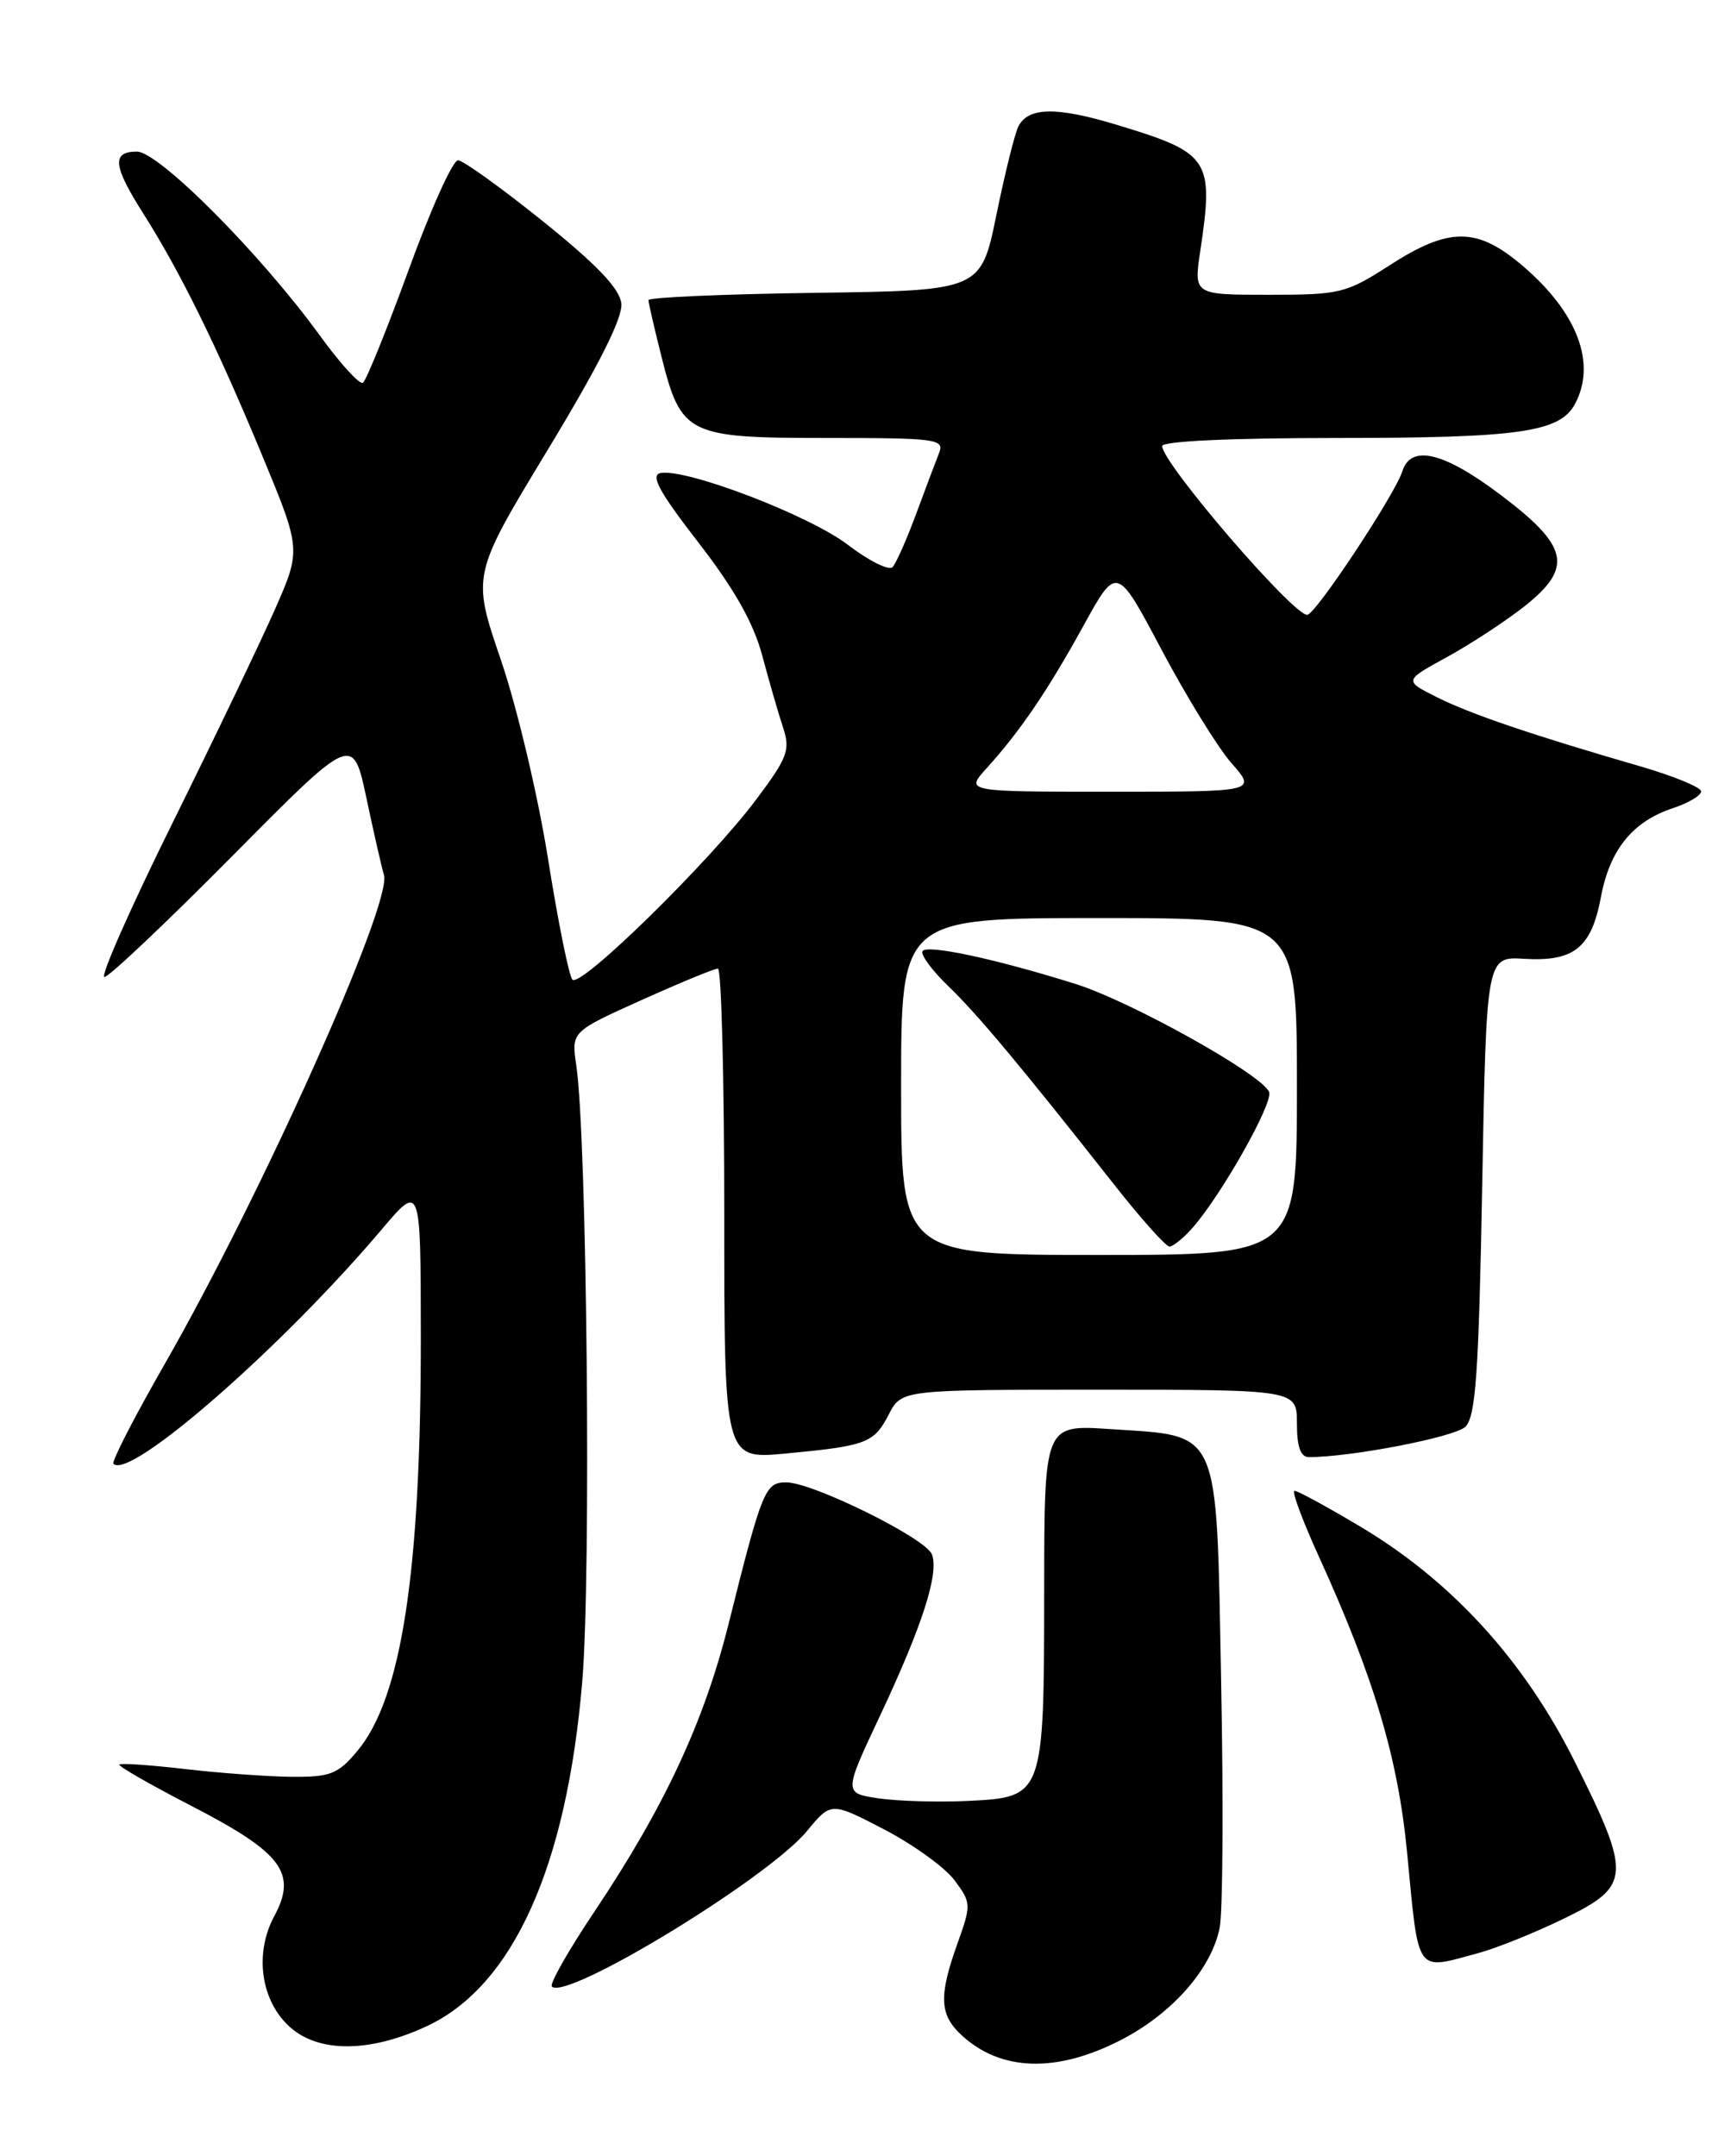 <?xml version="1.0" encoding="UTF-8" standalone="no"?>
<!DOCTYPE svg PUBLIC "-//W3C//DTD SVG 1.1//EN" "http://www.w3.org/Graphics/SVG/1.1/DTD/svg11.dtd" >
<svg xmlns="http://www.w3.org/2000/svg" xmlns:xlink="http://www.w3.org/1999/xlink" version="1.1" viewBox="0 0 204 256">
 <g >
 <path fill="currentColor"
d=" M 133.02 242.25 C 139.15 239.12 143.85 233.80 144.83 228.87 C 145.20 227.02 145.28 213.85 145.00 199.61 C 144.41 169.10 145.06 170.56 131.75 169.67 C 124.00 169.15 124.00 169.15 123.99 188.83 C 123.97 213.29 123.94 213.38 114.97 213.82 C 111.41 213.99 106.63 213.85 104.34 213.52 C 100.17 212.90 100.17 212.90 104.50 203.70 C 109.53 193.00 111.52 186.80 110.66 184.55 C 109.92 182.63 96.50 176.00 93.36 176.00 C 90.85 176.00 90.49 176.89 86.50 192.86 C 83.60 204.45 78.88 214.57 70.58 226.97 C 67.50 231.56 65.23 235.56 65.53 235.86 C 67.26 237.59 91.21 223.00 95.82 217.40 C 98.68 213.93 98.68 213.93 105.00 217.21 C 108.47 219.02 112.23 221.74 113.35 223.25 C 115.33 225.92 115.34 226.15 113.69 230.75 C 111.44 237.04 111.55 239.24 114.25 241.70 C 118.90 245.93 125.45 246.12 133.02 242.25 Z  M 50.69 240.56 C 60.91 235.80 67.30 221.63 69.14 199.62 C 70.21 186.88 69.70 135.12 68.43 126.49 C 67.84 122.49 67.84 122.49 76.17 118.74 C 80.75 116.68 84.84 114.99 85.25 115.00 C 85.66 115.00 86.00 128.11 86.00 144.13 C 86.00 173.26 86.00 173.26 93.25 172.58 C 102.90 171.67 103.77 171.35 105.54 167.93 C 107.05 165.00 107.05 165.00 130.53 165.00 C 154.00 165.00 154.00 165.00 154.00 169.00 C 154.00 171.80 154.43 173.00 155.43 173.00 C 160.46 173.00 172.75 170.62 174.00 169.40 C 175.23 168.19 175.59 163.12 176.00 140.75 C 176.50 113.56 176.50 113.56 181.00 113.84 C 186.91 114.19 188.97 112.53 190.10 106.50 C 191.15 100.88 193.86 97.53 198.65 95.95 C 200.49 95.34 202.00 94.45 202.00 93.96 C 202.00 93.48 198.74 92.14 194.75 90.98 C 181.90 87.26 174.59 84.77 170.60 82.77 C 166.70 80.81 166.70 80.81 171.84 78.00 C 174.66 76.45 178.80 73.74 181.04 71.97 C 186.83 67.38 186.29 64.86 178.19 58.76 C 171.44 53.66 167.54 52.73 166.52 55.95 C 165.62 58.76 156.19 73.00 155.22 73.00 C 153.49 73.00 138.00 54.98 138.00 52.96 C 138.00 52.38 146.18 52.00 158.85 52.00 C 180.40 52.00 185.23 51.31 187.02 47.96 C 189.59 43.16 187.32 37.14 180.85 31.60 C 175.40 26.94 172.11 26.92 165.00 31.50 C 159.83 34.83 159.14 35.00 150.65 35.00 C 141.74 35.00 141.74 35.00 142.53 29.75 C 144.15 18.93 143.65 18.17 132.81 14.88 C 125.51 12.65 122.12 12.69 120.93 15.00 C 120.51 15.82 119.33 20.55 118.32 25.50 C 116.47 34.50 116.47 34.50 96.73 34.77 C 85.88 34.92 77.00 35.31 77.00 35.63 C 77.00 35.95 77.70 38.98 78.55 42.36 C 80.89 51.65 81.62 52.00 98.22 52.00 C 111.14 52.00 112.16 52.13 111.52 53.75 C 111.14 54.71 109.91 57.98 108.79 61.00 C 107.67 64.03 106.41 66.87 105.99 67.33 C 105.58 67.79 103.18 66.60 100.67 64.68 C 96.08 61.17 81.41 55.57 78.42 56.17 C 77.20 56.42 78.29 58.42 82.92 64.40 C 87.23 69.97 89.48 73.96 90.53 77.90 C 91.35 80.98 92.46 84.82 93.00 86.43 C 93.86 89.05 93.51 89.97 89.79 94.93 C 84.25 102.32 68.93 117.34 67.97 116.31 C 67.56 115.87 66.26 109.43 65.08 102.00 C 63.89 94.52 61.40 84.00 59.49 78.39 C 56.03 68.28 56.03 68.28 65.05 53.39 C 71.16 43.30 73.97 37.70 73.78 36.02 C 73.58 34.27 70.88 31.43 64.50 26.30 C 59.55 22.32 55.00 19.05 54.39 19.03 C 53.77 19.01 51.14 24.85 48.54 32.00 C 45.93 39.15 43.48 45.20 43.09 45.45 C 42.69 45.69 40.37 43.14 37.94 39.78 C 30.90 30.10 18.85 17.99 16.25 18.00 C 13.24 18.00 13.41 19.68 17.02 25.36 C 21.43 32.33 25.72 41.04 31.05 53.88 C 35.77 65.25 35.77 65.25 32.64 72.37 C 30.91 76.28 25.44 87.70 20.47 97.74 C 15.50 107.78 11.87 116.00 12.40 116.00 C 12.93 116.00 19.78 109.51 27.63 101.59 C 41.90 87.18 41.90 87.18 43.53 94.84 C 44.42 99.05 45.35 103.12 45.59 103.87 C 46.63 107.13 31.07 141.86 19.57 161.93 C 15.97 168.21 13.22 173.55 13.47 173.80 C 15.42 175.75 33.48 159.97 45.30 146.00 C 49.95 140.50 49.95 140.50 49.97 158.50 C 49.99 186.63 47.70 201.64 42.40 207.93 C 40.12 210.64 39.22 210.99 34.66 210.96 C 31.82 210.93 26.12 210.52 22.00 210.04 C 17.88 209.56 14.35 209.32 14.17 209.50 C 13.99 209.68 17.86 211.90 22.76 214.43 C 33.51 219.98 35.32 222.39 32.56 227.52 C 30.15 232.00 30.99 237.68 34.52 240.75 C 37.98 243.75 43.99 243.69 50.69 240.56 Z  M 175.50 231.90 C 177.70 231.31 182.31 229.45 185.75 227.77 C 193.68 223.91 193.75 222.68 186.95 209.08 C 180.92 197.06 172.33 187.66 161.41 181.18 C 157.55 178.88 154.08 177.00 153.72 177.00 C 153.35 177.00 154.64 180.49 156.58 184.75 C 163.14 199.13 166.01 208.76 167.08 219.93 C 168.49 234.61 168.01 233.93 175.50 231.90 Z  M 107.00 129.00 C 107.00 109.00 107.00 109.00 130.50 109.00 C 154.00 109.00 154.00 109.00 154.00 129.00 C 154.00 149.00 154.00 149.00 130.50 149.00 C 107.00 149.00 107.00 149.00 107.00 129.00 Z  M 141.63 145.75 C 145.06 141.84 151.20 130.96 150.70 129.66 C 149.91 127.60 134.27 118.88 127.67 116.81 C 118.16 113.83 110.06 112.10 109.54 112.93 C 109.29 113.34 110.67 115.22 112.61 117.09 C 116.10 120.45 121.16 126.51 132.38 140.75 C 135.52 144.74 138.44 148.00 138.87 148.00 C 139.30 148.00 140.54 146.99 141.63 145.75 Z  M 117.12 91.25 C 121.12 86.84 124.41 82.00 128.65 74.30 C 132.61 67.10 132.61 67.10 137.94 77.17 C 140.88 82.71 144.61 88.77 146.24 90.62 C 149.21 94.00 149.21 94.00 131.92 94.00 C 114.63 94.00 114.63 94.00 117.12 91.25 Z "/>
</g>
</svg>